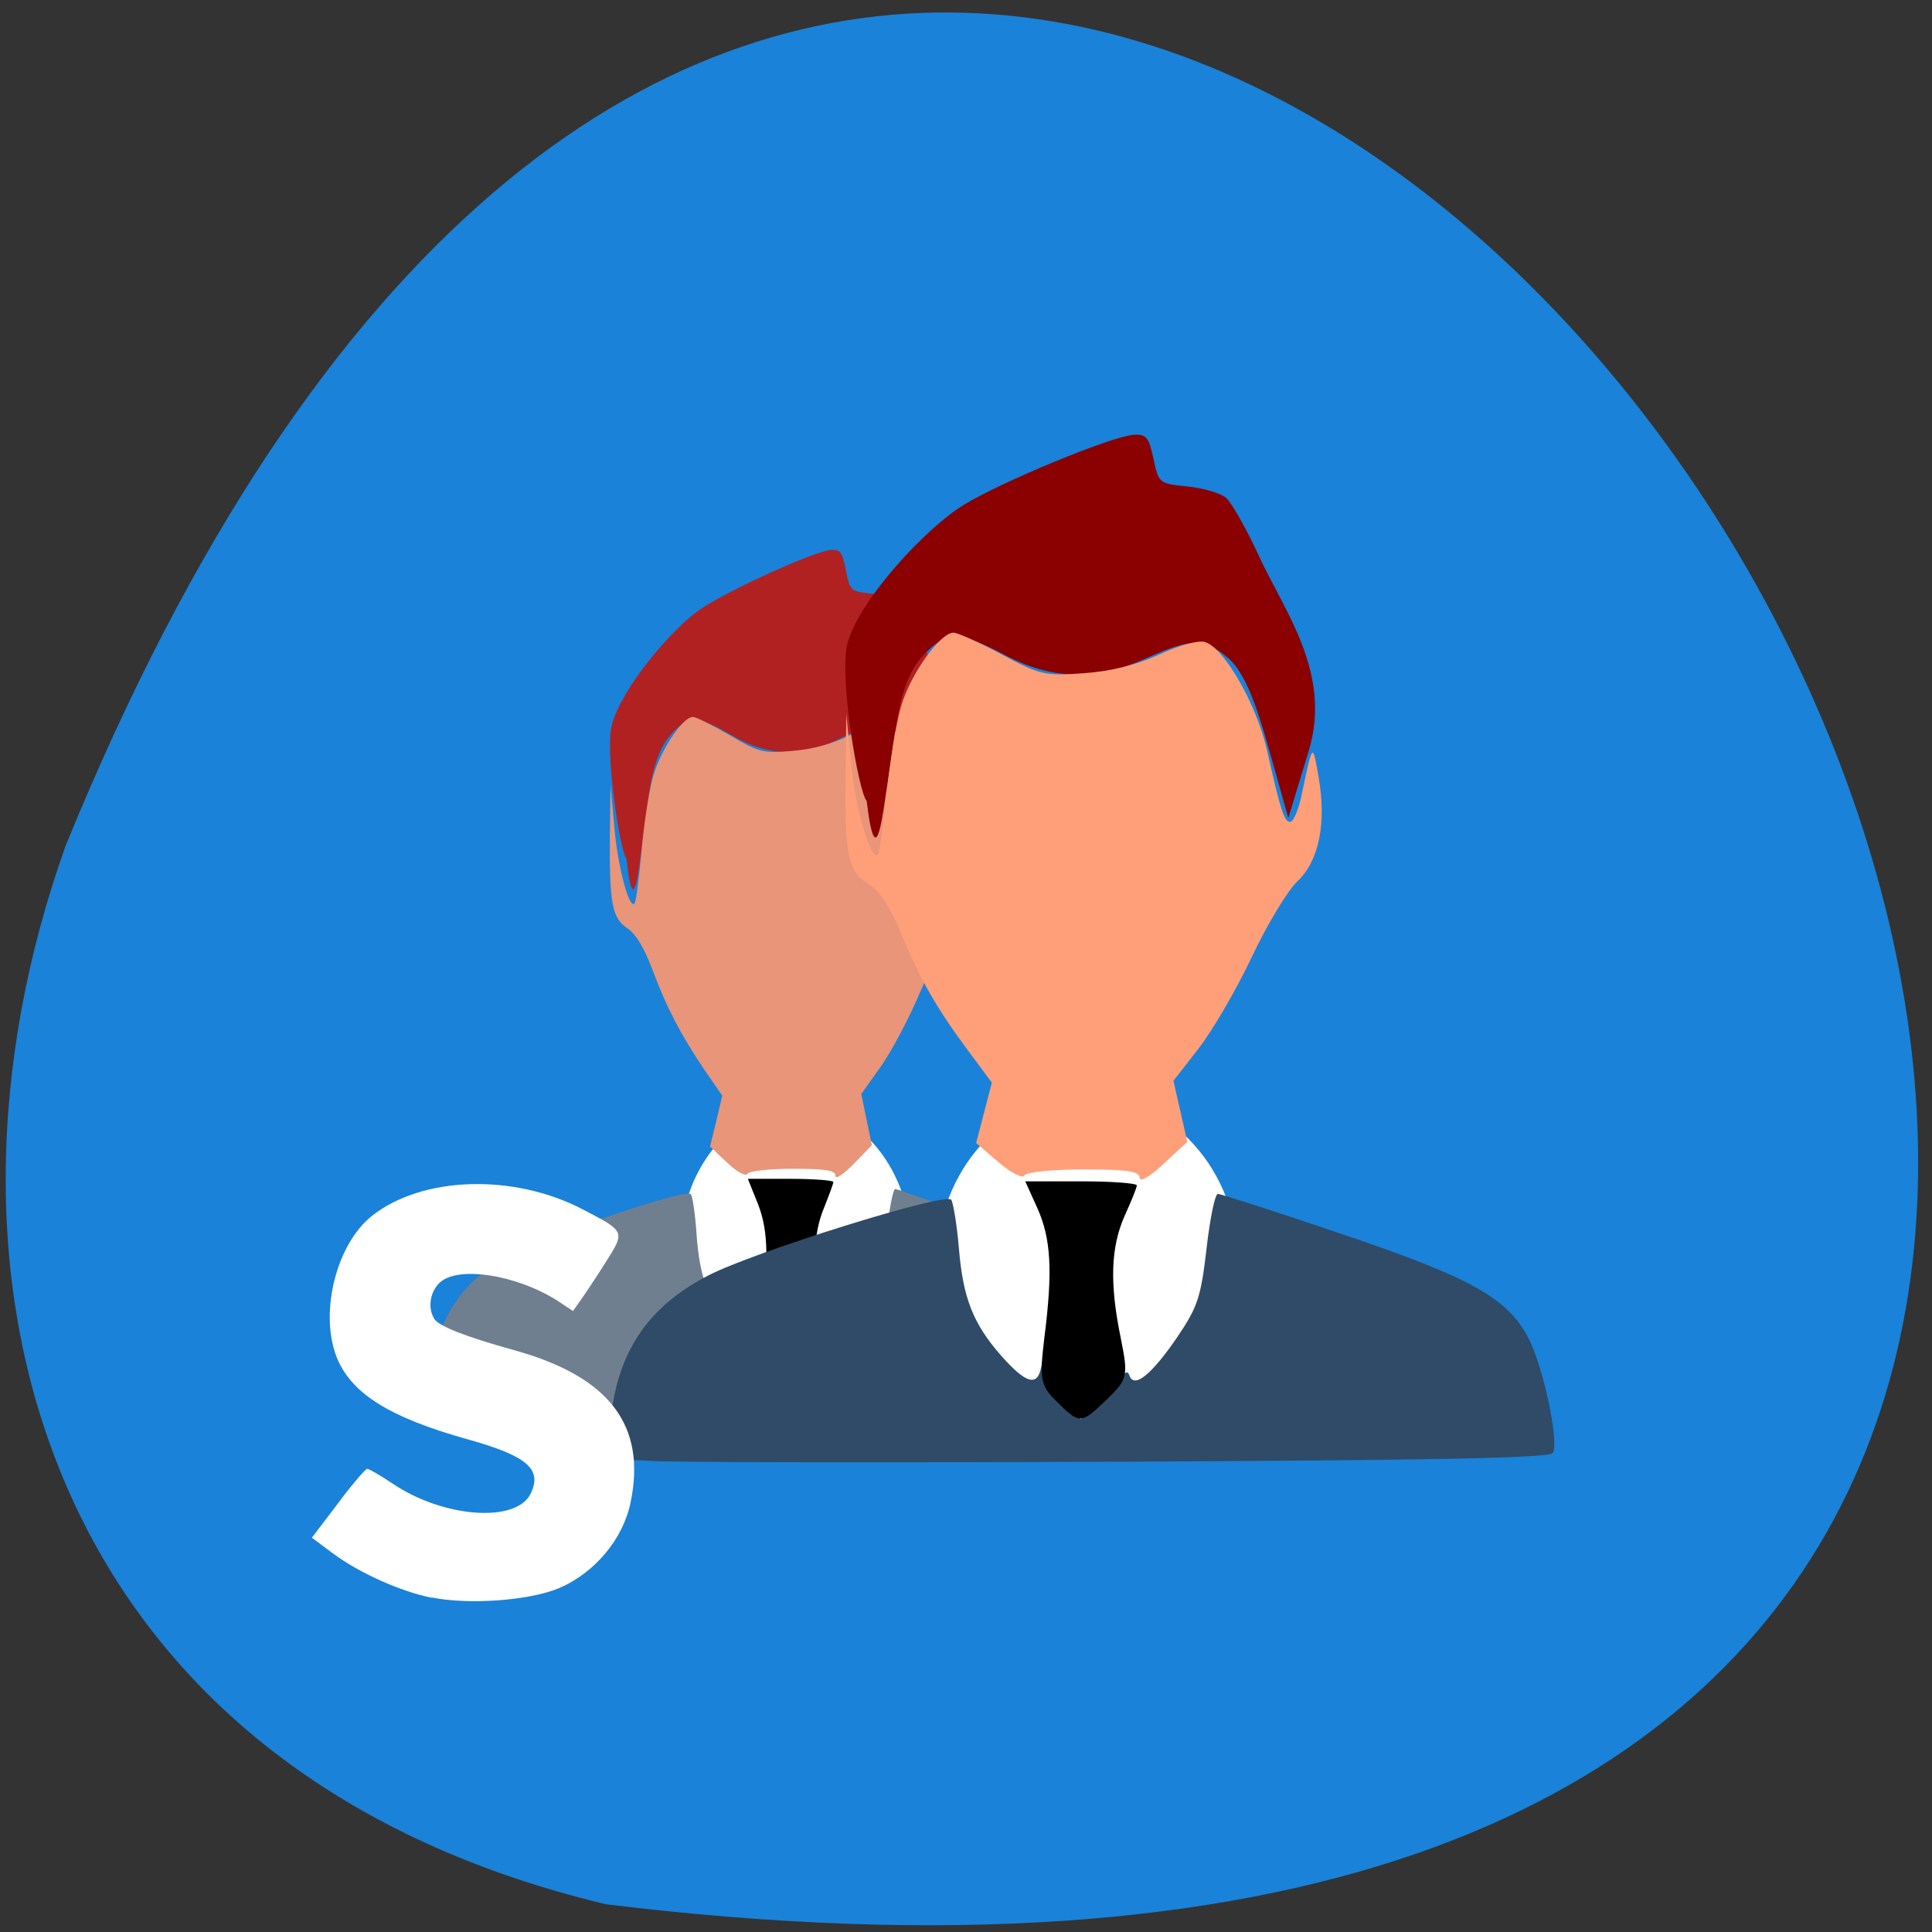 <svg xmlns="http://www.w3.org/2000/svg" viewBox="0 0 24 24"><rect x="0" y="0" width="24" height="24" fill="#333333" stroke="none"/><path d="m 7.531 23.656 c 34.23 4.184 5.859 -43.941 -6.715 -13.152 c -1.93 5.406 -0.254 11.492 6.715 13.152" fill="#1a82d8"/><path d="m 11.32 15.504 c 0 0.969 -0.645 1.754 -1.438 1.754 c -0.793 0 -1.434 -0.785 -1.434 -1.754 c 0 -0.969 0.641 -1.758 1.434 -1.758 c 0.793 0 1.438 0.789 1.438 1.758" fill="#fff"/><path d="m 5.754 17.566 l -0.441 -0.027 l 0.027 -0.363 c 0.059 -0.734 0.352 -1.219 0.934 -1.551 c 0.438 -0.25 2.262 -0.875 2.309 -0.789 c 0.023 0.039 0.055 0.266 0.07 0.5 c 0.039 0.523 0.137 0.793 0.406 1.129 c 0.234 0.293 0.344 0.328 0.383 0.117 c 0.02 -0.129 0.023 -0.129 0.031 0.02 c 0.004 0.09 0.082 0.246 0.176 0.344 l 0.168 0.184 l 0.152 -0.129 c 0.086 -0.07 0.184 -0.191 0.219 -0.27 c 0.043 -0.098 0.074 -0.117 0.094 -0.059 c 0.043 0.137 0.211 -0.012 0.453 -0.402 c 0.195 -0.316 0.227 -0.418 0.277 -0.926 c 0.031 -0.316 0.082 -0.574 0.109 -0.574 c 0.023 0 0.547 0.188 1.156 0.414 c 1.234 0.457 1.59 0.672 1.789 1.082 c 0.145 0.289 0.305 1.102 0.238 1.215 c -0.027 0.055 -1.09 0.078 -4.074 0.094 c -2.219 0.012 -4.234 0.008 -4.477 -0.008" fill="#707f8f"/><path d="m 7.781 10.664 c -0.078 -0.086 -0.27 -1.328 -0.18 -1.66 c 0.117 -0.449 0.738 -1.191 1.102 -1.438 c 0.352 -0.238 1.414 -0.719 1.617 -0.734 c 0.121 -0.008 0.145 0.027 0.188 0.254 c 0.051 0.254 0.059 0.262 0.324 0.289 c 0.148 0.016 0.316 0.07 0.367 0.117 c 0.055 0.047 0.191 0.32 0.309 0.602 c 0.242 0.578 0.707 1.227 0.48 2.043 l -0.195 0.707 l -0.117 -0.457 c -0.133 -0.523 -0.25 -1.027 -0.457 -1.223 c -0.219 -0.207 -0.348 -0.207 -0.762 0 c -0.488 0.246 -0.902 0.238 -1.355 -0.023 c -0.438 -0.258 -0.566 -0.254 -0.781 0 c -0.246 0.293 -0.258 0.777 -0.34 1.324 c -0.039 0.262 -0.109 1.043 -0.199 0.199" fill="#b22121"/><path d="m 9.59 16.949 c -0.156 -0.172 -0.168 -0.234 -0.117 -0.676 c 0.078 -0.699 0.063 -1.027 -0.07 -1.348 l -0.113 -0.281 h 0.531 c 0.293 0 0.531 0.02 0.531 0.039 c 0 0.023 -0.055 0.168 -0.117 0.324 c -0.133 0.324 -0.145 0.699 -0.035 1.277 c 0.074 0.395 0.066 0.426 -0.129 0.633 c -0.25 0.27 -0.262 0.27 -0.48 0.031"/><path d="m 10.379 14.605 c 0 -0.066 -0.117 -0.086 -0.531 -0.086 c -0.293 0 -0.543 0.027 -0.563 0.063 c -0.023 0.035 -0.129 -0.023 -0.25 -0.137 l -0.215 -0.203 l 0.078 -0.316 l 0.074 -0.316 l -0.219 -0.316 c -0.301 -0.449 -0.465 -0.762 -0.645 -1.238 c -0.102 -0.277 -0.207 -0.449 -0.309 -0.52 c -0.195 -0.129 -0.23 -0.309 -0.223 -1.141 l 0.008 -0.637 l 0.047 0.508 c 0.039 0.484 0.184 1.031 0.25 0.957 c 0.02 -0.016 0.055 -0.297 0.086 -0.625 c 0.027 -0.324 0.09 -0.738 0.137 -0.922 c 0.086 -0.332 0.371 -0.77 0.504 -0.77 c 0.039 0 0.242 0.102 0.457 0.227 c 0.359 0.211 0.41 0.227 0.777 0.195 c 0.258 -0.02 0.508 -0.09 0.723 -0.199 c 0.191 -0.098 0.375 -0.148 0.438 -0.125 c 0.184 0.063 0.488 0.652 0.586 1.133 c 0.133 0.645 0.168 0.758 0.223 0.742 c 0.031 -0.004 0.074 -0.117 0.102 -0.25 c 0.113 -0.586 0.109 -0.578 0.164 -0.23 c 0.082 0.488 0.008 0.891 -0.199 1.109 c -0.098 0.102 -0.293 0.457 -0.438 0.793 c -0.141 0.336 -0.367 0.762 -0.5 0.949 l -0.242 0.34 l 0.066 0.32 l 0.066 0.316 l -0.227 0.234 c -0.133 0.133 -0.227 0.195 -0.227 0.145" fill="#e89579"/><path d="m 15.383 15.695 c 0 1.152 -0.84 2.086 -1.871 2.086 c -1.039 0 -1.875 -0.934 -1.875 -2.086 c 0 -1.148 0.84 -2.082 1.875 -2.082 c 1.035 0 1.871 0.934 1.871 2.082" fill="#fff"/><path d="m 8.121 18.15 l -0.578 -0.031 l 0.039 -0.434 c 0.074 -0.871 0.457 -1.449 1.215 -1.84 c 0.574 -0.297 2.957 -1.039 3.02 -0.941 c 0.027 0.047 0.07 0.316 0.094 0.594 c 0.051 0.625 0.176 0.945 0.527 1.344 c 0.309 0.348 0.449 0.387 0.496 0.141 c 0.031 -0.156 0.035 -0.152 0.043 0.023 c 0.004 0.105 0.109 0.289 0.23 0.406 l 0.219 0.215 l 0.203 -0.152 c 0.109 -0.082 0.238 -0.227 0.285 -0.32 c 0.055 -0.113 0.094 -0.137 0.117 -0.066 c 0.059 0.164 0.277 -0.016 0.594 -0.48 c 0.254 -0.375 0.293 -0.496 0.363 -1.098 c 0.043 -0.375 0.105 -0.68 0.141 -0.68 c 0.035 0 0.715 0.219 1.508 0.488 c 1.613 0.543 2.078 0.797 2.34 1.285 c 0.188 0.344 0.395 1.309 0.313 1.445 c -0.039 0.063 -1.426 0.09 -5.32 0.109 c -2.898 0.012 -5.527 0.008 -5.848 -0.008" fill="#2f4b67"/><path d="m 10.766 9.949 c -0.102 -0.105 -0.352 -1.578 -0.234 -1.973 c 0.152 -0.531 0.961 -1.41 1.438 -1.703 c 0.461 -0.285 1.844 -0.855 2.109 -0.871 c 0.16 -0.012 0.191 0.027 0.25 0.297 c 0.063 0.305 0.07 0.309 0.422 0.344 c 0.195 0.02 0.41 0.082 0.48 0.141 c 0.066 0.059 0.25 0.379 0.402 0.711 c 0.316 0.691 0.918 1.461 0.625 2.43 l -0.254 0.836 l -0.152 -0.539 c -0.176 -0.621 -0.328 -1.219 -0.598 -1.449 c -0.289 -0.246 -0.457 -0.246 -0.996 -0.004 c -0.637 0.289 -1.176 0.281 -1.766 -0.027 c -0.574 -0.305 -0.742 -0.305 -1.023 0 c -0.32 0.348 -0.336 0.922 -0.441 1.57 c -0.055 0.313 -0.141 1.242 -0.262 0.238" fill="#8b0000"/><path d="m 13.13 17.414 c -0.207 -0.203 -0.219 -0.277 -0.156 -0.801 c 0.105 -0.828 0.082 -1.223 -0.086 -1.602 l -0.152 -0.336 h 0.691 c 0.383 0 0.695 0.023 0.695 0.051 c 0 0.027 -0.07 0.199 -0.152 0.379 c -0.172 0.391 -0.188 0.836 -0.047 1.52 c 0.094 0.469 0.086 0.508 -0.168 0.754 c -0.328 0.316 -0.34 0.316 -0.625 0.035"/><path d="m 14.156 14.629 c 0 -0.078 -0.152 -0.102 -0.691 -0.102 c -0.383 0 -0.711 0.031 -0.738 0.074 c -0.023 0.043 -0.164 -0.027 -0.324 -0.164 l -0.277 -0.238 l 0.195 -0.75 l -0.281 -0.379 c -0.398 -0.531 -0.609 -0.902 -0.844 -1.469 c -0.133 -0.332 -0.27 -0.535 -0.406 -0.617 c -0.254 -0.156 -0.301 -0.367 -0.285 -1.355 l 0.008 -0.758 l 0.059 0.605 c 0.055 0.574 0.246 1.227 0.332 1.137 c 0.02 -0.02 0.07 -0.355 0.109 -0.742 c 0.039 -0.383 0.117 -0.875 0.18 -1.094 c 0.113 -0.395 0.484 -0.918 0.652 -0.918 c 0.051 0 0.32 0.121 0.598 0.27 c 0.473 0.254 0.539 0.27 1.02 0.234 c 0.336 -0.023 0.66 -0.105 0.941 -0.234 c 0.25 -0.117 0.488 -0.18 0.57 -0.152 c 0.238 0.078 0.637 0.777 0.766 1.344 c 0.172 0.77 0.219 0.902 0.293 0.887 c 0.035 -0.008 0.094 -0.141 0.129 -0.301 c 0.148 -0.695 0.141 -0.684 0.215 -0.273 c 0.105 0.582 0.012 1.059 -0.262 1.316 c -0.125 0.121 -0.379 0.543 -0.566 0.941 c -0.188 0.398 -0.484 0.906 -0.656 1.129 l -0.316 0.406 l 0.172 0.758 l -0.293 0.273 c -0.172 0.16 -0.297 0.234 -0.297 0.172" fill="#ff9f79"/><path d="m 5.363 19.848 c -0.387 -0.078 -0.902 -0.309 -1.227 -0.551 l -0.262 -0.195 l 0.324 -0.426 c 0.176 -0.238 0.344 -0.43 0.363 -0.43 c 0.023 0 0.164 0.082 0.316 0.184 c 0.633 0.426 1.535 0.492 1.715 0.125 c 0.148 -0.305 -0.043 -0.469 -0.785 -0.676 c -0.977 -0.273 -1.453 -0.574 -1.629 -1.031 c -0.211 -0.555 0.004 -1.398 0.445 -1.746 c 0.625 -0.492 1.758 -0.527 2.617 -0.078 c 0.527 0.273 0.527 0.273 0.289 0.648 c -0.113 0.18 -0.254 0.391 -0.309 0.469 l -0.102 0.145 l -0.195 -0.129 c -0.508 -0.324 -1.246 -0.438 -1.465 -0.219 c -0.117 0.113 -0.145 0.309 -0.066 0.441 c 0.051 0.094 0.395 0.227 1 0.395 c 1.18 0.328 1.641 0.934 1.441 1.891 c -0.094 0.457 -0.449 0.879 -0.895 1.066 c -0.367 0.152 -1.113 0.207 -1.578 0.113" fill="#fff"/></svg>